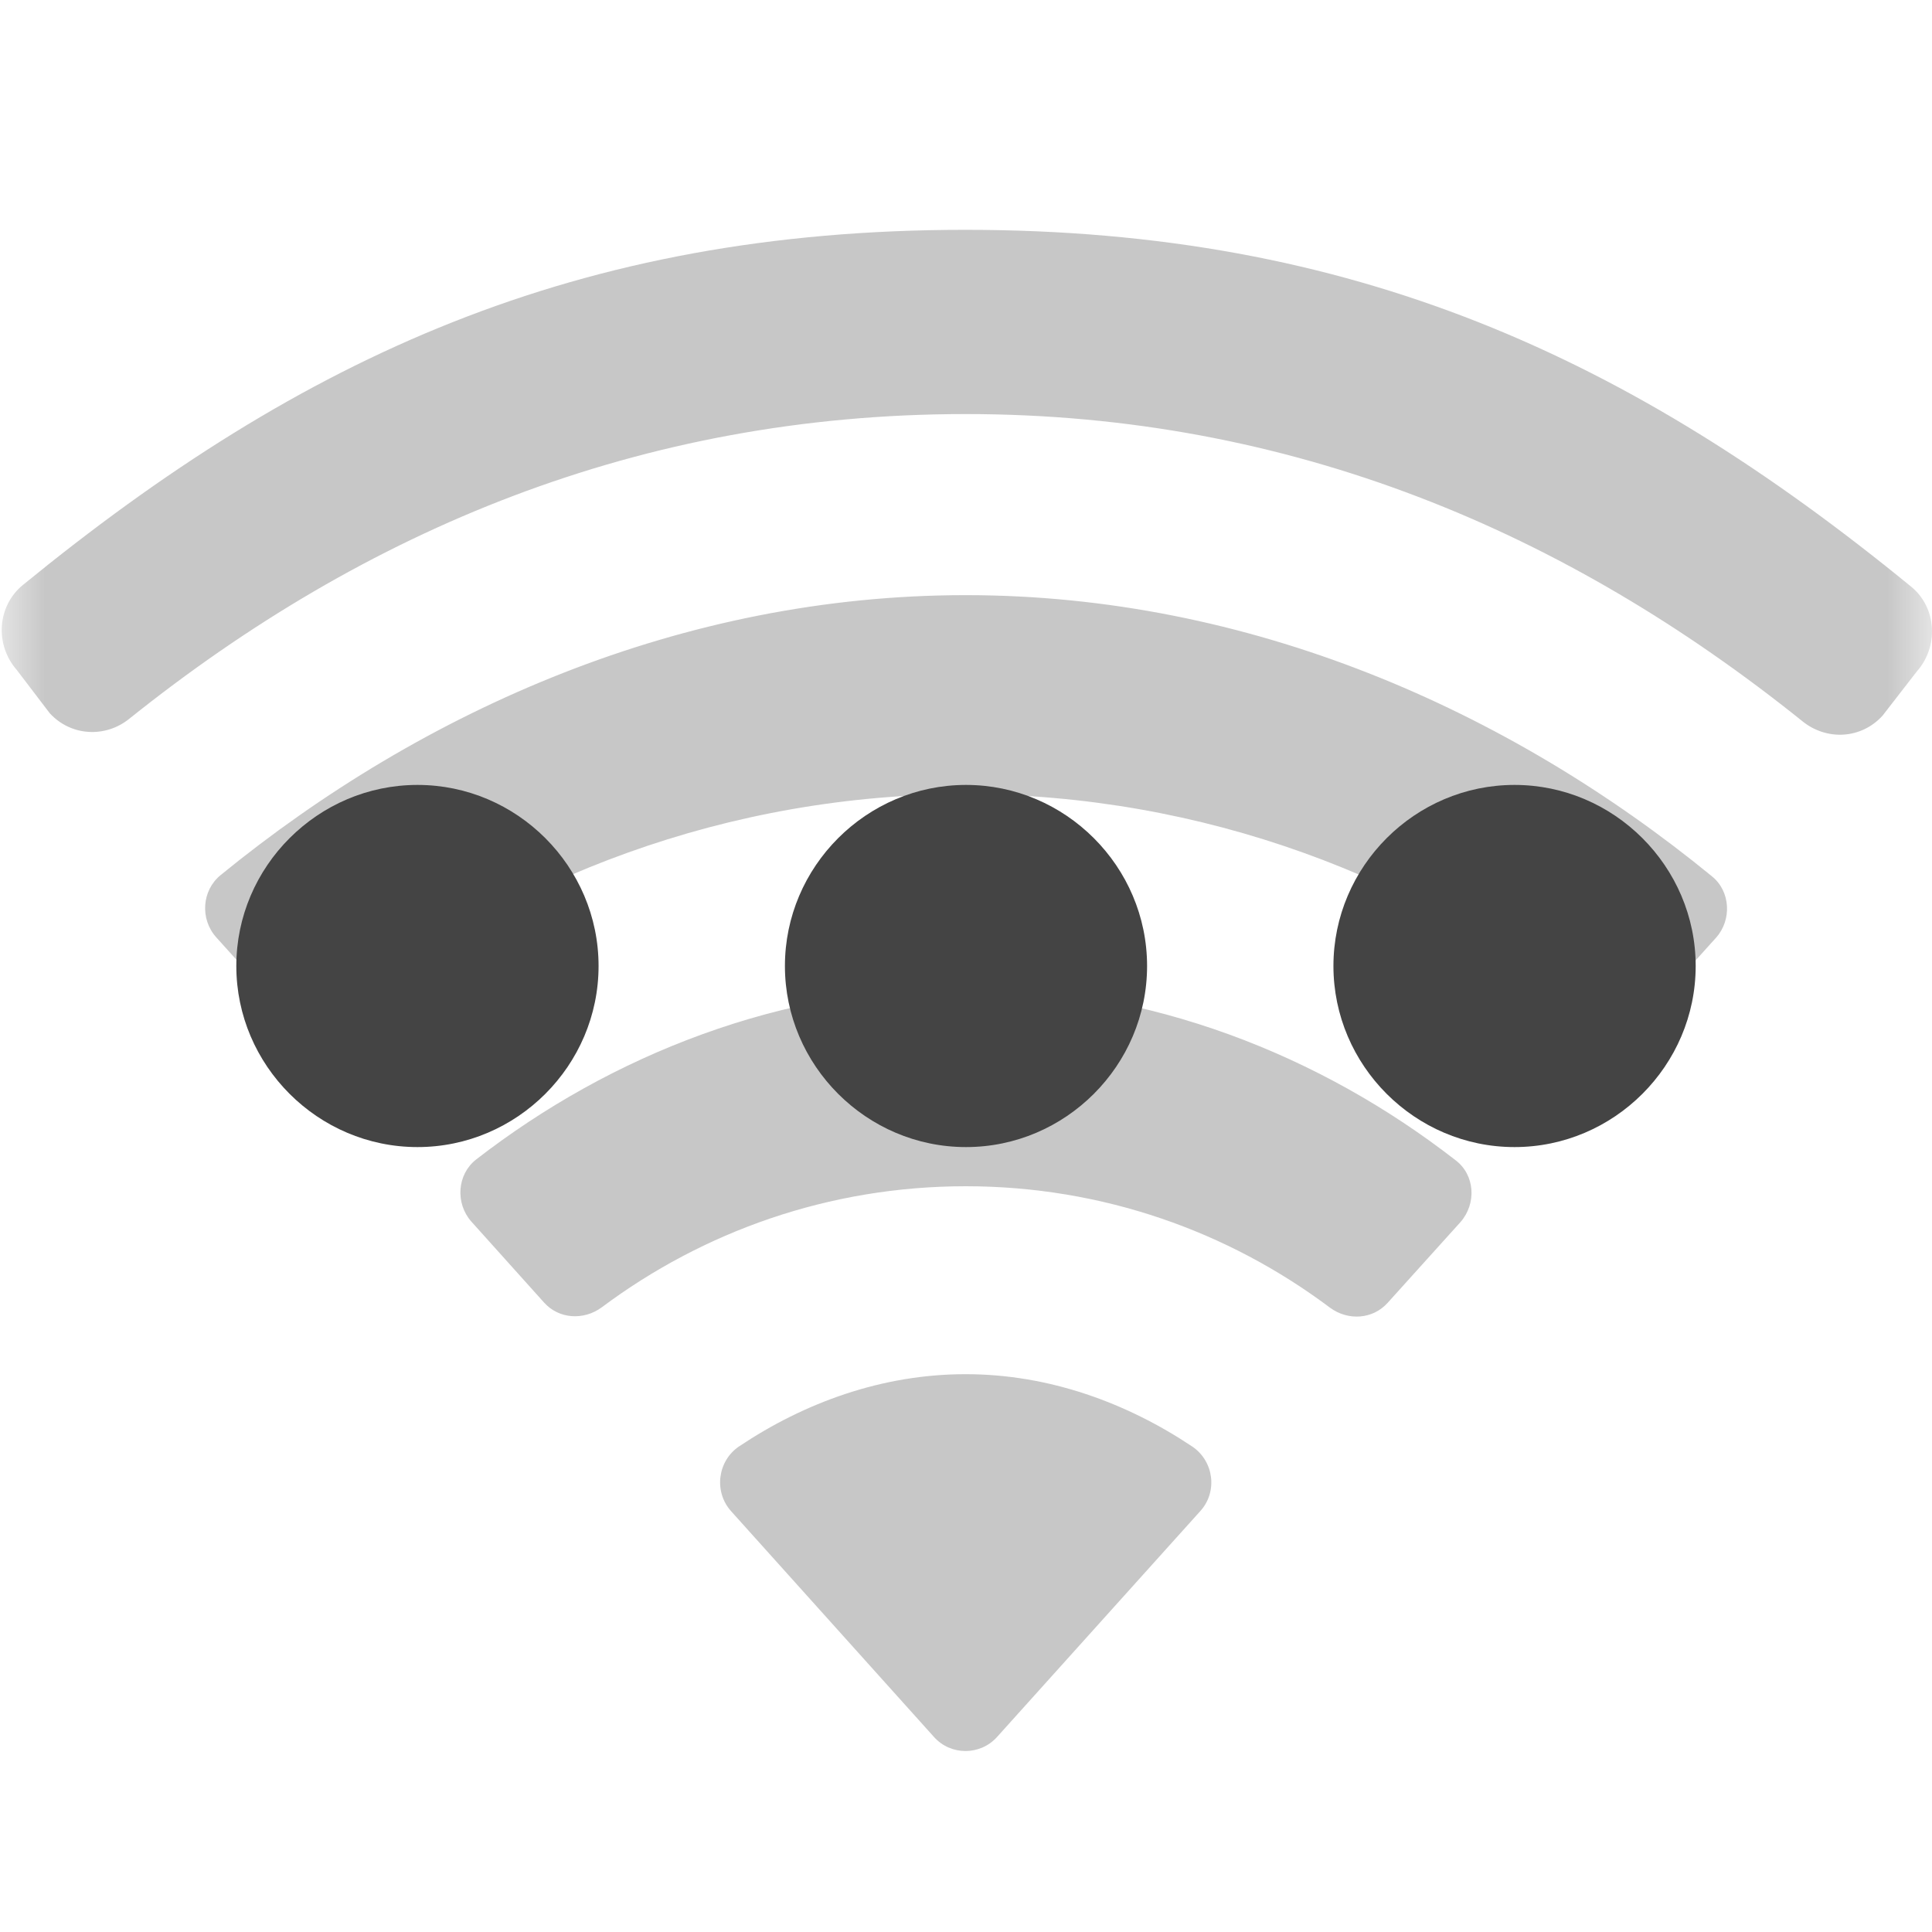 
<svg xmlns="http://www.w3.org/2000/svg" xmlns:xlink="http://www.w3.org/1999/xlink" width="22px" height="22px" viewBox="0 0 22 22" version="1.1">
<defs>
<filter id="alpha" filterUnits="objectBoundingBox" x="0%" y="0%" width="100%" height="100%">
  <feColorMatrix type="matrix" in="SourceGraphic" values="0 0 0 0 1 0 0 0 0 1 0 0 0 0 1 0 0 0 1 0"/>
</filter>
<mask id="mask0">
  <g filter="url(#alpha)">
<rect x="0" y="0" width="22" height="22" style="fill:rgb(0%,0%,0%);fill-opacity:0.3;stroke:none;"/>
  </g>
</mask>
<clipPath id="clip1">
  <rect x="0" y="0" width="22" height="22"/>
</clipPath>
<g id="surface5" clip-path="url(#clip1)">
<path style=" stroke:none;fill-rule:nonzero;fill:rgb(26.667%,26.667%,26.667%);fill-opacity:1;" d="M 13.668 17.207 C 13.867 16.988 13.824 16.641 13.578 16.473 C 12.836 15.977 11.949 15.648 10.996 15.648 C 10.043 15.648 9.16 15.973 8.418 16.469 C 8.172 16.633 8.125 16.984 8.324 17.207 L 10.637 19.781 C 10.828 19.992 11.16 19.992 11.352 19.781 Z M 10.996 13.508 C 12.555 13.508 13.988 14.023 15.145 14.891 C 15.352 15.043 15.633 15.023 15.801 14.836 L 16.629 13.918 C 16.816 13.707 16.797 13.379 16.574 13.211 C 15.031 12.012 13.098 11.246 10.996 11.246 C 8.895 11.246 6.965 12.008 5.422 13.203 C 5.203 13.375 5.184 13.703 5.367 13.91 L 6.195 14.832 C 6.363 15.02 6.645 15.039 6.852 14.887 C 8.008 14.023 9.441 13.508 10.996 13.508 Z M 10.996 9.043 C 13.699 9.043 16.18 9.988 18.133 11.555 C 18.336 11.719 18.621 11.703 18.793 11.508 L 19.539 10.68 C 19.723 10.477 19.707 10.148 19.492 9.977 C 17.172 8.078 14.219 6.777 10.996 6.777 C 7.777 6.777 4.828 8.074 2.512 9.965 C 2.297 10.141 2.277 10.465 2.461 10.672 L 3.207 11.5 C 3.379 11.691 3.664 11.707 3.863 11.547 C 5.82 9.984 8.293 9.043 10.996 9.043 Z M 10.996 4.715 C 14.707 4.715 17.848 6.062 20.527 8.215 C 20.805 8.438 21.199 8.414 21.438 8.148 L 21.828 7.645 C 22.078 7.363 22.055 6.918 21.762 6.68 C 18.578 4.074 15.414 2.617 10.992 2.617 C 6.574 2.617 3.438 4.066 0.262 6.66 C -0.035 6.902 -0.059 7.344 0.191 7.629 L 0.566 8.121 C 0.805 8.383 1.199 8.406 1.473 8.184 C 4.152 6.039 7.289 4.715 10.996 4.715 Z M 10.996 4.715 "/>
</g>
</defs>
<g id="surface1">
<use xlink:href="#surface5" mask="url(#mask0)"/>
<path style=" stroke:none;fill-rule:nonzero;fill:rgb(26.667%,26.667%,26.667%);fill-opacity:1;" d="M 13.062 11 C 13.062 12.133 12.133 13.062 11 13.062 C 9.867 13.062 8.938 12.133 8.938 11 C 8.938 9.867 9.867 8.938 11 8.938 C 12.133 8.938 13.062 9.867 13.062 11 Z M 6.816 11 C 6.816 12.133 5.887 13.062 4.754 13.062 C 3.621 13.062 2.691 12.133 2.691 11 C 2.691 9.867 3.621 8.938 4.754 8.938 C 5.887 8.938 6.816 9.867 6.816 11 Z M 19.309 11 C 19.309 12.133 18.379 13.062 17.246 13.062 C 16.113 13.062 15.184 12.133 15.184 11 C 15.184 9.867 16.113 8.938 17.246 8.938 C 18.379 8.938 19.309 9.867 19.309 11 Z M 19.309 11 "/>
</g>
</svg>
